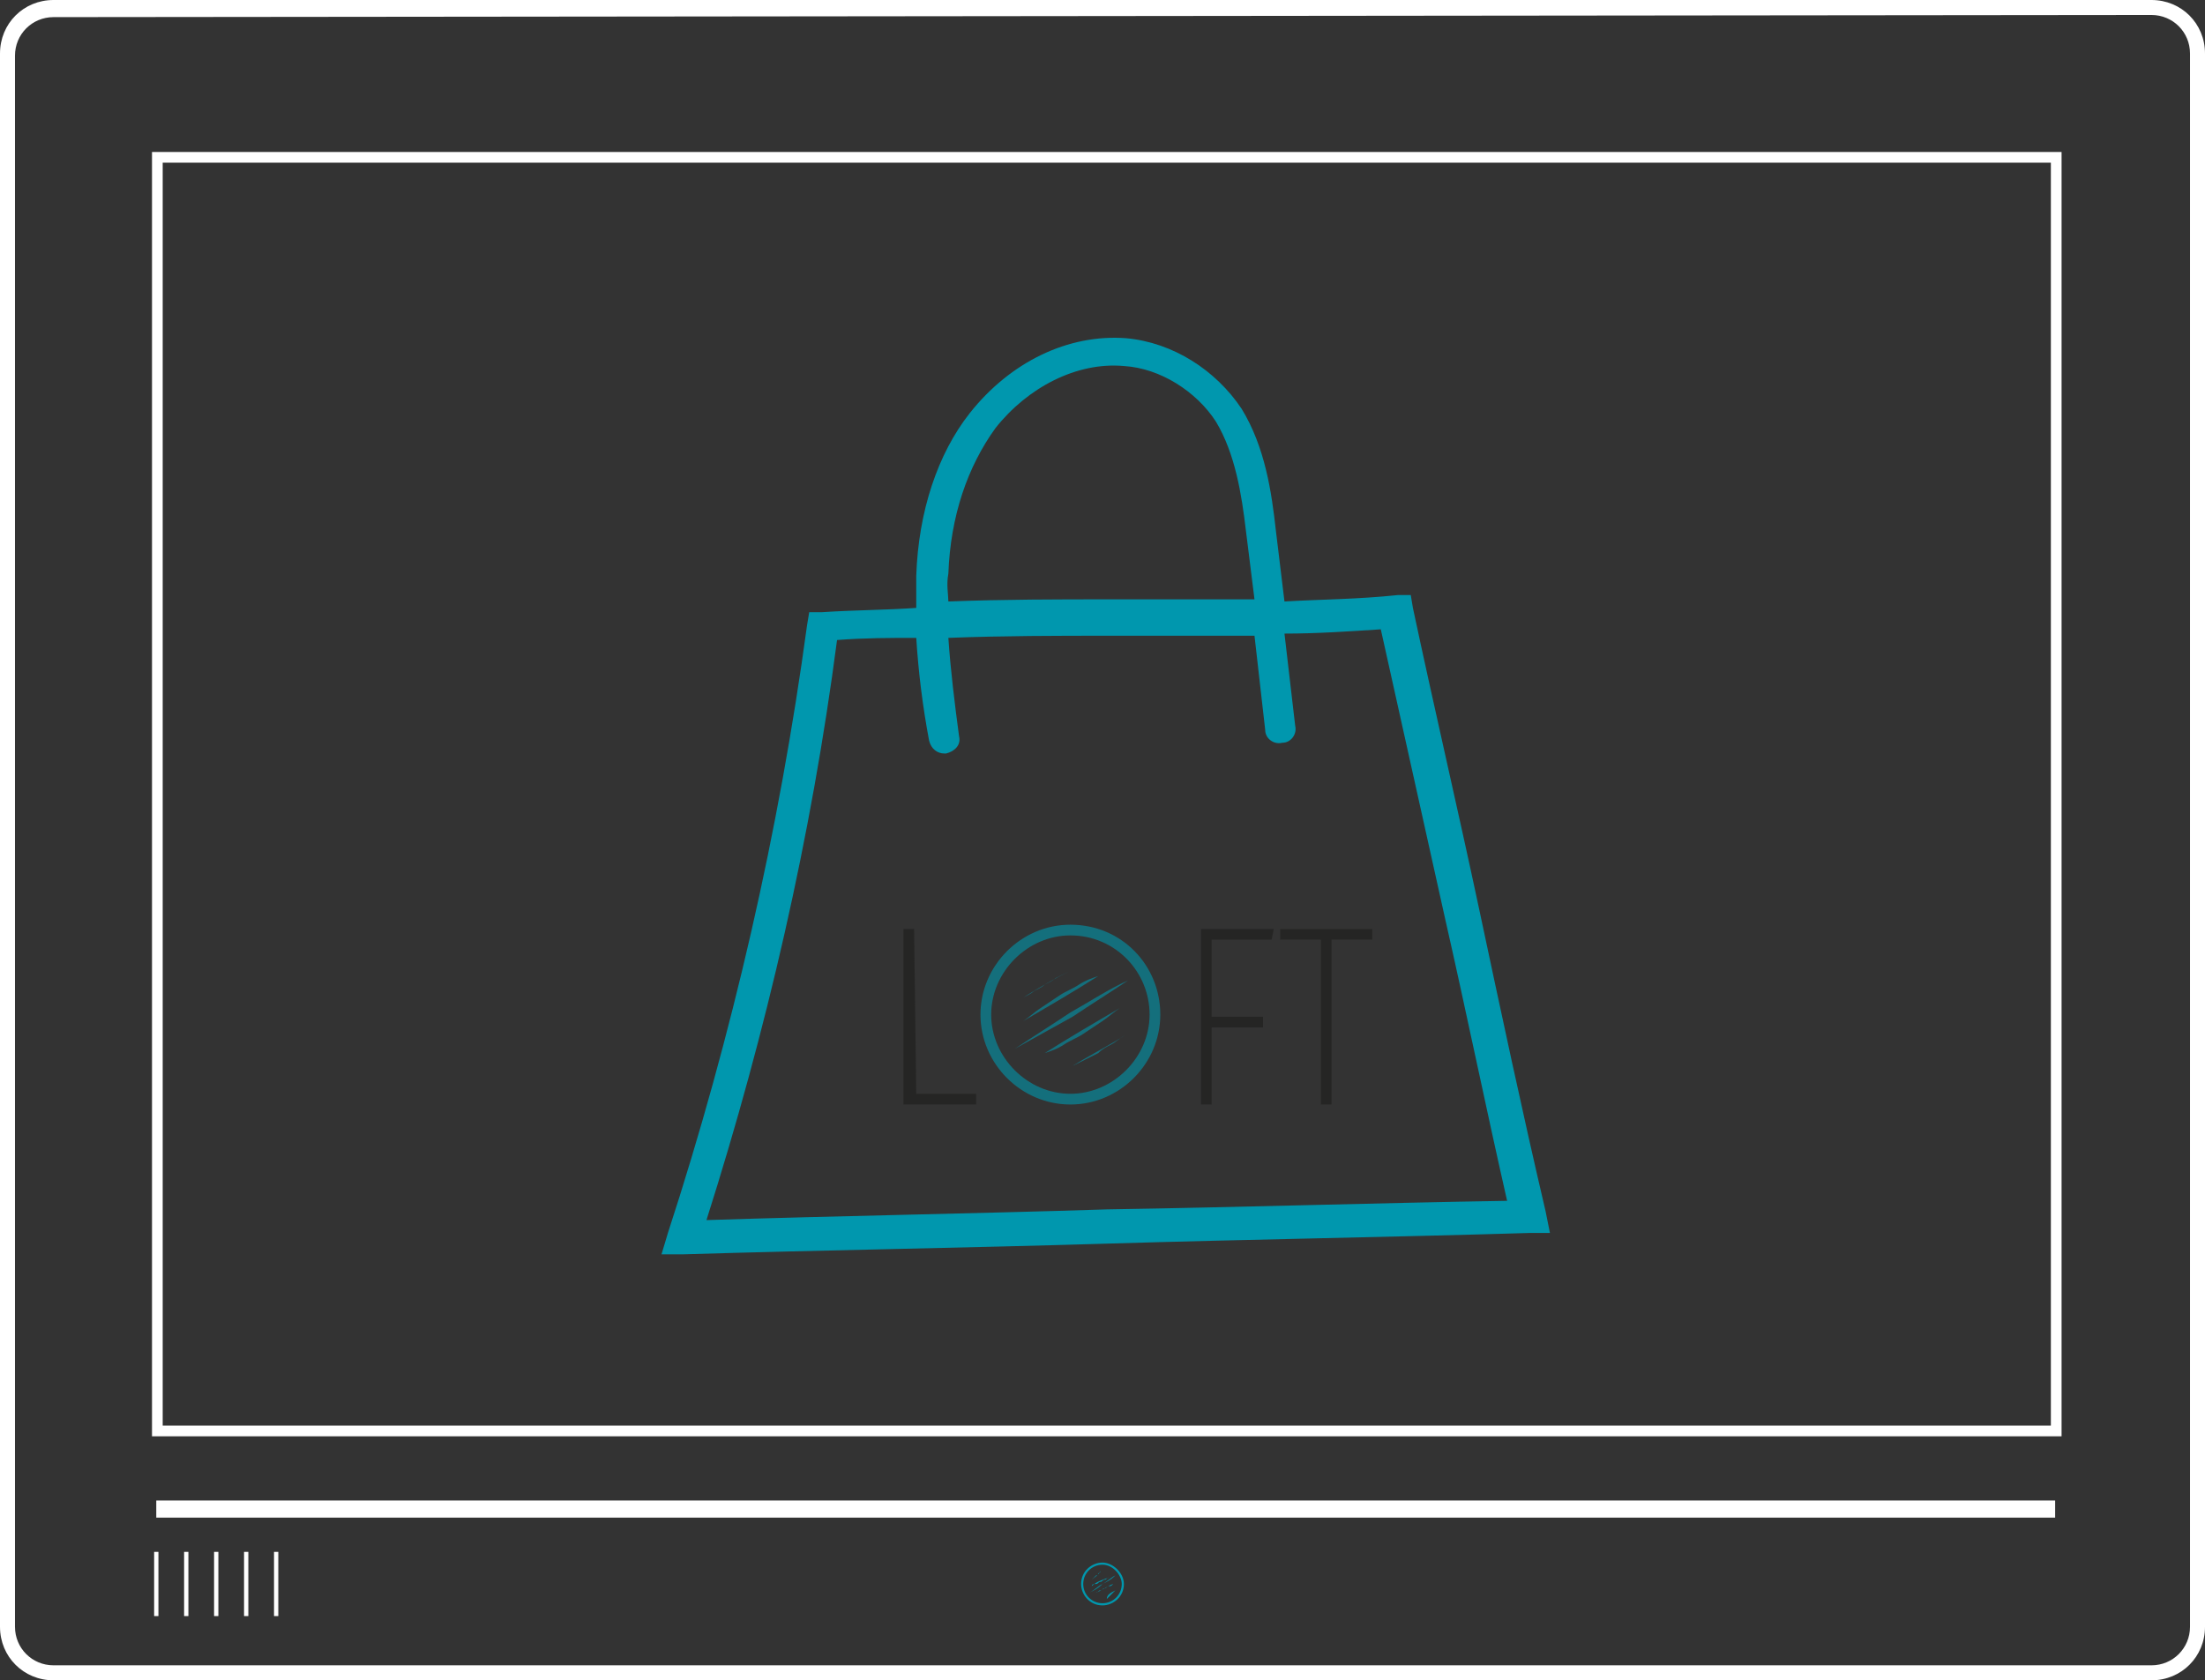 <?xml version="1.0" encoding="utf-8"?>
<!-- Generator: Adobe Illustrator 25.0.1, SVG Export Plug-In . SVG Version: 6.00 Build 0)  -->
<svg version="1.1" id="Слой_1" xmlns="http://www.w3.org/2000/svg" xmlns:xlink="http://www.w3.org/1999/xlink" x="0px" y="0px"
     viewBox="0 0 103 78.5" style="enable-background:new 0 0 103 78.5;" xml:space="preserve">
<rect x="0" y="0" width="103" height="78.5" fill="#333333" stroke="none"/>
<style type="text/css">
	.st0{fill:#0097AE;}
	.st1{opacity:0.31;}
	.st2{fill:#1D1D1B;}
	.st3{opacity:0.6;}
	.st4{fill:#FFFFFF;}
</style>
    <g>
	<rect x="245.9" y="-84.9" width="63.3" height="1.6"/>
</g>
    <g>
	<path d="M342.6-126.2h-66.8c-2,0-3.6-1.6-3.6-3.6v-48.9c0-2,1.6-3.6,3.6-3.6h66.8c2,0,3.6,1.6,3.6,3.6v48.9
		C346.2-127.9,344.6-126.2,342.6-126.2z M275.8-179.7c-0.5,0-0.9,0.4-0.9,0.9v48.9c0,0.5,0.4,0.9,0.9,0.9h66.8
		c0.5,0,0.9-0.4,0.9-0.9v-48.9c0-0.5-0.4-0.9-0.9-0.9H275.8z"/>
</g>
    <g>
	<path class="st0" d="M72.2,56.6c-1.1-4.7-2.1-9.4-3.1-14.1S67,33.1,66,28.4l-0.1-0.6h-0.6C63.4,28,61.7,28,60,28.1l-0.4-3.3
		c-0.2-1.8-0.5-3.9-1.6-5.7c-1.2-1.8-3.2-3.1-5.4-3.3c-2.7-0.2-5.4,1.1-7.3,3.5c-1.5,1.9-2.4,4.6-2.5,7.6c0,0.5,0,1,0,1.5
		c-1.4,0.1-2.9,0.1-4.4,0.2h-0.6l-0.1,0.6c-1.3,9.6-3.5,19.2-6.5,28.4l-0.3,1h1c6.6-0.2,13.2-0.3,19.8-0.5s13.2-0.3,19.8-0.5h0.9
		L72.2,56.6z M44.3,26.8c0.1-2.7,0.9-5,2.2-6.8c1.5-1.9,3.8-3.1,6-2.9c1.7,0.1,3.4,1.2,4.3,2.6c0.9,1.5,1.2,3.4,1.4,5.1l0.4,3.2
		c-2.3,0-4.5,0-6.7,0c-2.5,0-5,0-7.6,0.1C44.3,27.8,44.2,27.3,44.3,26.8z M51.7,56.5C45.5,56.7,39.2,56.8,33,57
		c2.8-8.8,4.9-17.9,6.1-27.1c1.3-0.1,2.5-0.1,3.7-0.1c0.1,1.6,0.3,3.2,0.6,4.8c0.1,0.4,0.4,0.6,0.7,0.6h0.1c0.4-0.1,0.7-0.4,0.6-0.8
		c-0.2-1.5-0.4-3.1-0.5-4.6c2.6-0.1,5.1-0.1,7.5-0.1c2.2,0,4.5,0,6.8,0l0.5,4.4c0,0.4,0.4,0.7,0.8,0.6c0.4,0,0.7-0.4,0.6-0.8
		L60,29.6c1.5,0,3-0.1,4.5-0.2c1,4.5,2,9,3,13.5c1,4.4,1.9,8.8,2.9,13.2C64.3,56.2,58,56.4,51.7,56.5z"/>
</g>
    <g class="st1">
	<path class="st2" d="M232.7-63.5h1.5v0.3h-1.8v-4.4h0.3V-63.5L232.7-63.5z"/>
</g>
    <g class="st1">
	<path class="st2" d="M241.6-67.3h-1.5v1.9h1.3v0.3h-1.3v1.9h-0.3v-4.4h1.8V-67.3L241.6-67.3z"/>
</g>
    <g class="st1">
	<path class="st2" d="M244.1-67.6v0.3h-1v4.1h-0.3v-4.1h-1v-0.3H244.1z"/>
</g>
    <g class="st3">
	<g>
		<g>
			<path class="st2" d="M42.8,51.1h2.8v0.5h-3.4v-8.2h0.5L42.8,51.1z"/>
		</g>
	</g>
        <g>
		<g>
			<path class="st2" d="M59.4,43.9h-2.8v3.6H59V48h-2.4v3.6h-0.5v-8.2h3.4L59.4,43.9z"/>
		</g>
	</g>
        <g>
		<g>
			<path class="st2" d="M64.1,43.4v0.5h-1.9v7.7h-0.5v-7.7h-1.9v-0.5H64.1z"/>
		</g>
	</g>
        <g>
		<g>
			<g>
				<path class="st0" d="M50,43.2c-2.3,0-4.2,1.9-4.2,4.2s1.9,4.2,4.2,4.2s4.2-1.9,4.2-4.2C54.2,45.1,52.4,43.2,50,43.2z M53.7,47.4
					c0,2-1.7,3.7-3.7,3.7s-3.7-1.7-3.7-3.7s1.7-3.7,3.7-3.7C52.1,43.7,53.7,45.4,53.7,47.4z"/>
			</g>
		</g>
            <g>
			<g>
				<g>
					<path class="st0" d="M52.5,48.4c-0.2,0.1-0.4,0.3-0.6,0.4c-0.2,0.1-0.4,0.2-0.6,0.4c-0.2,0.1-0.4,0.2-0.6,0.3
						c-0.2,0.1-0.4,0.2-0.6,0.3l0,0C50.9,49.3,51.7,48.9,52.5,48.4L52.5,48.4z"/>
				</g>
			</g>
                <g>
				<g>
					<path class="st0" d="M47.8,46.6c0.2-0.1,0.4-0.2,0.5-0.3c0.2-0.1,0.4-0.2,0.5-0.3c0.2-0.1,0.4-0.2,0.5-0.3
						c0.2-0.1,0.4-0.2,0.6-0.3l0,0C49.3,45.7,48.6,46.1,47.8,46.6L47.8,46.6z"/>
				</g>
			</g>
                <g>
				<g>
					<g>
						<path class="st0" d="M47.4,49c0.9-0.6,1.7-1.1,2.6-1.7c0.9-0.5,1.8-1.1,2.7-1.5c-0.9,0.6-1.7,1.1-2.6,1.7
							C49.2,48,48.3,48.5,47.4,49z"/>
					</g>
				</g>
                    <g>
					<g>
						<path class="st0" d="M52.3,47.1c-0.3,0.2-0.5,0.4-0.8,0.6c-0.3,0.2-0.6,0.4-0.9,0.6c-0.3,0.2-0.6,0.3-0.9,0.5
							c-0.3,0.2-0.6,0.3-0.9,0.4l0,0C49.9,48.5,51.1,47.8,52.3,47.1L52.3,47.1z"/>
					</g>
				</g>
                    <g>
					<g>
						<path class="st0" d="M47.8,47.7c0.3-0.2,0.5-0.4,0.8-0.6c0.3-0.2,0.6-0.4,0.9-0.6c0.3-0.2,0.6-0.3,0.9-0.5
							c0.3-0.2,0.6-0.3,0.9-0.4l0,0C50.2,46.3,49,47,47.8,47.7L47.8,47.7z"/>
					</g>
				</g>
			</g>
		</g>
	</g>
</g>
    <g>
	<path class="st4" d="M100.5,78.5h-98C1.1,78.5,0,77.4,0,76V2.5C0,1.1,1.1,0,2.5,0h98c1.4,0,2.5,1.1,2.5,2.5V76
		C103,77.4,101.9,78.5,100.5,78.5z M2.5,0.8c-1,0-1.8,0.8-1.8,1.8V76c0,1,0.8,1.8,1.8,1.8h98c1,0,1.8-0.8,1.8-1.8V2.5
		c0-1-0.8-1.8-1.8-1.8L2.5,0.8L2.5,0.8z"/>
</g>
    <g>
	<path class="st4" d="M96.3,67.1H7.1v-60h89.2C96.3,7.1,96.3,67.1,96.3,67.1z M7.6,66.6h88.2v-59H7.6V66.6z"/>
</g>
    <g>
	<rect x="7.3" y="70.1" class="st4" width="88.7" height="0.8"/>
</g>
    <g>
	<rect x="7.2" y="72.5" class="st4" width="0.2" height="3"/>
</g>
    <g>
	<rect x="8.6" y="72.5" class="st4" width="0.2" height="3"/>
</g>
    <g>
	<rect x="10" y="72.5" class="st4" width="0.2" height="3"/>
</g>
    <g>
	<rect x="11.4" y="72.5" class="st4" width="0.2" height="3"/>
</g>
    <g>
	<rect x="12.8" y="72.5" class="st4" width="0.2" height="3"/>
</g>
    <g>
	<g>
		<g>
			<path class="st0" d="M52.1,74.3L52.1,74.3l-0.2,0.2l-0.1,0.1l-0.1,0.1l0,0C51.7,74.5,51.9,74.4,52.1,74.3L52.1,74.3z"/>
		</g>
	</g>
        <g>
		<g>
			<path class="st0" d="M51,73.8L51,73.8l0.2-0.2c0,0,0.1,0,0.1-0.1c0,0,0.1,0,0.1-0.1l0,0C51.3,73.6,51.1,73.7,51,73.8L51,73.8z"/>
		</g>
	</g>
        <g>
		<g>
			<path class="st0" d="M51.5,73c-0.5,0-1,0.4-1,1c0,0.5,0.4,1,1,1c0.5,0,1-0.4,1-1C52.5,73.5,52,73,51.5,73z M52.4,74
				c0,0.5-0.4,0.9-0.9,0.9s-0.9-0.4-0.9-0.9s0.4-0.9,0.9-0.9S52.4,73.6,52.4,74z"/>
		</g>
	</g>
        <g>
		<g>
			<g>
				<path class="st0" d="M50.9,74.4c0.2-0.1,0.4-0.3,0.6-0.4c0.2-0.1,0.4-0.2,0.6-0.4c-0.2,0.1-0.4,0.3-0.6,0.4
					C51.3,74.2,51.1,74.3,50.9,74.4z"/>
			</g>
		</g>
            <g>
			<g>
				<path class="st0" d="M52,74c-0.1,0.1-0.1,0.1-0.2,0.1c-0.1,0-0.1,0.1-0.2,0.1c-0.1,0-0.1,0.1-0.2,0.1c-0.1,0-0.1,0.1-0.2,0.1
					l0,0C51.5,74.3,51.7,74.1,52,74L52,74z"/>
			</g>
		</g>
            <g>
			<g>
				<path class="st0" d="M51,74.1c0-0.1,0.1-0.1,0.2-0.1c0.1,0,0.1-0.1,0.2-0.1c0.1,0,0.1-0.1,0.2-0.1c0.1,0,0.1-0.1,0.2-0.1l0,0
					C51.5,73.8,51.2,73.9,51,74.1L51,74.1z"/>
			</g>
		</g>
	</g>
</g>
</svg>
